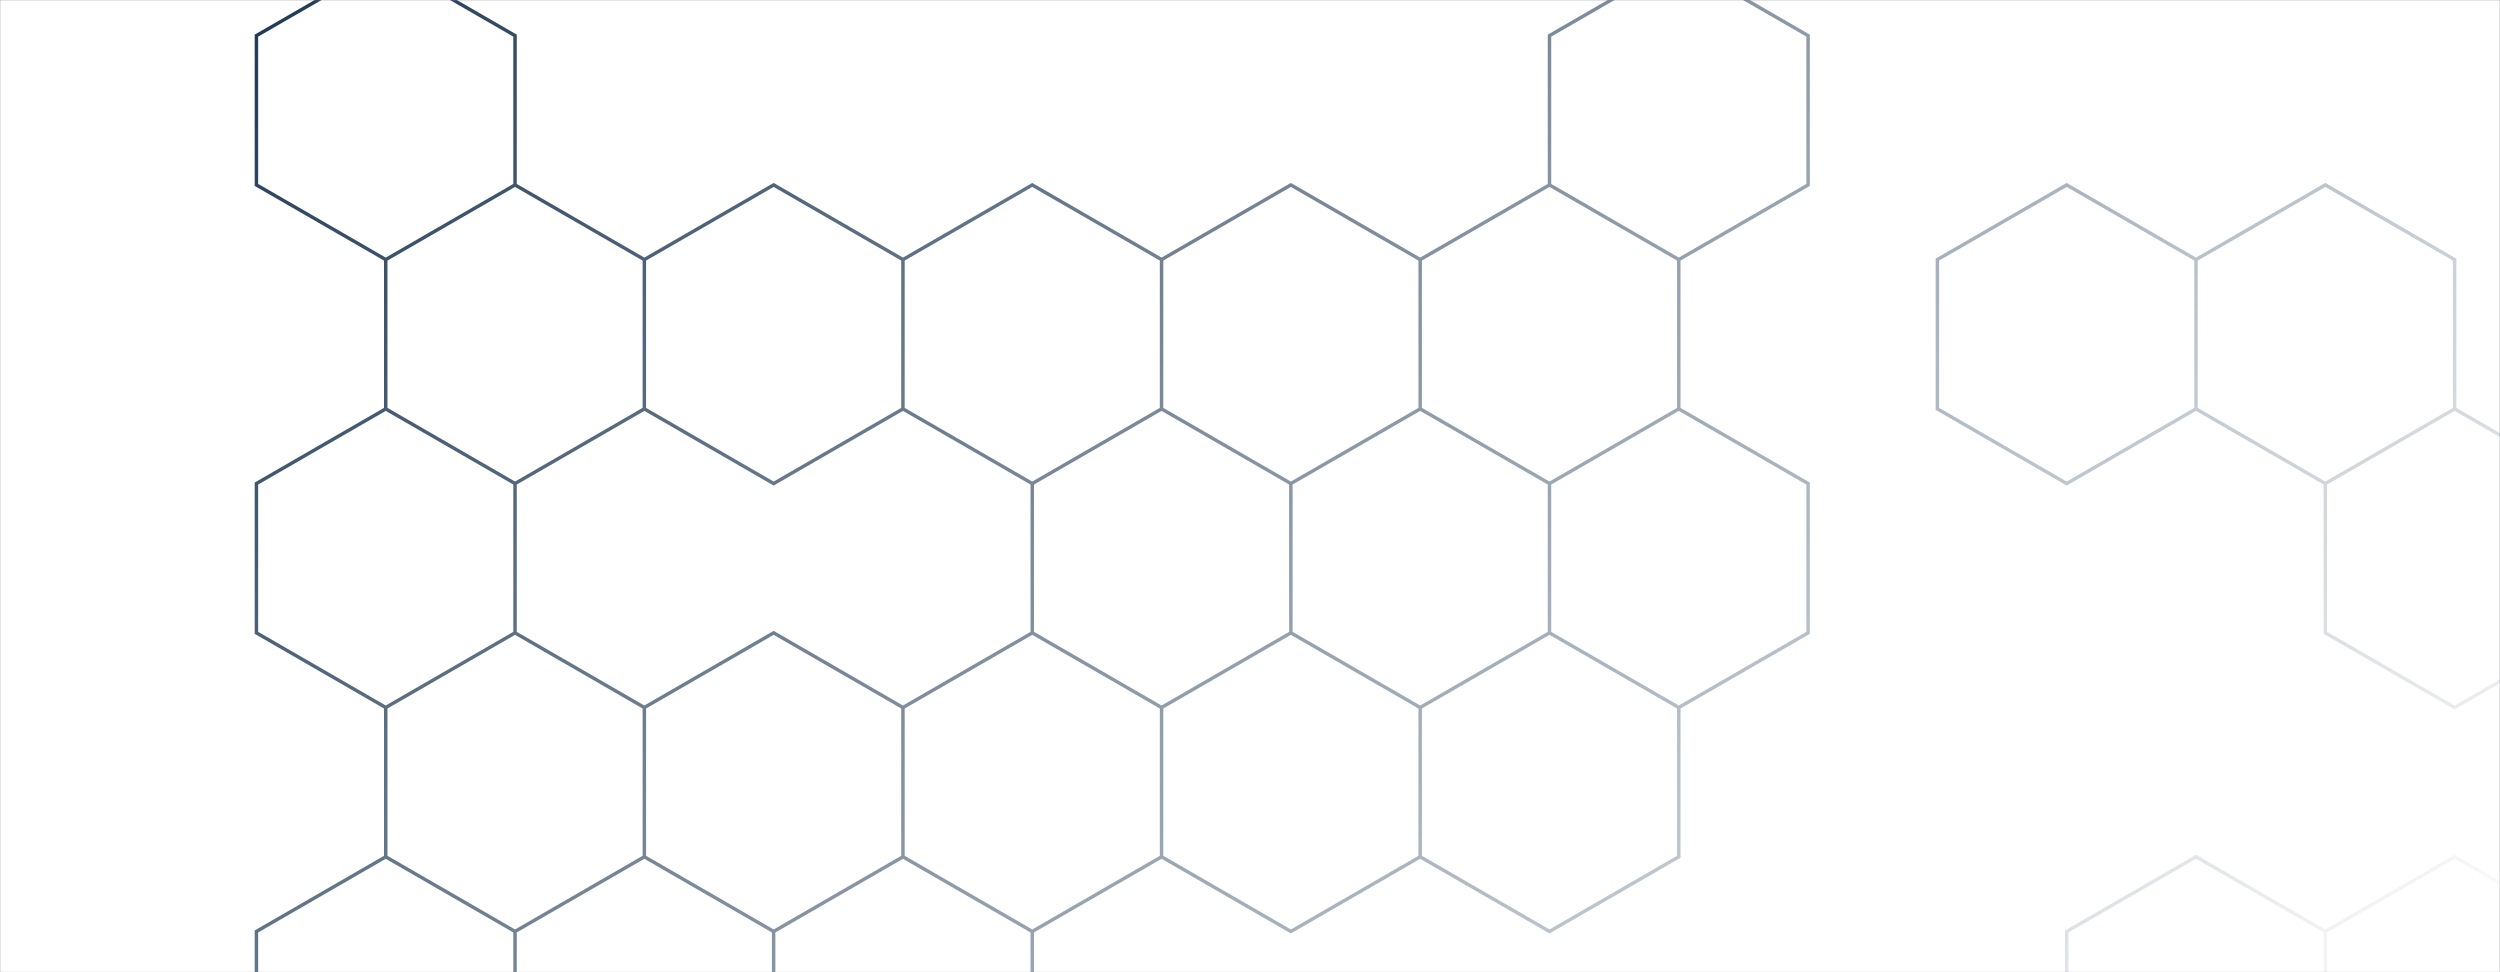 <svg xmlns="http://www.w3.org/2000/svg" version="1.1" xmlns:xlink="http://www.w3.org/1999/xlink" xmlns:svgjs="http://svgjs.dev/svgjs" width="1440" height="560" preserveAspectRatio="none" viewBox="0 0 1440 560"><rect x="0" y="0" width="1440" height="560" fill="#808080" stroke="none"/><g mask="url(&quot;#SvgjsMask4803&quot;)" fill="none"><rect width="1440" height="560" x="0" y="0" fill="url(&quot;#SvgjsLinearGradient4804&quot;)"></rect><path d="M222.18 -22.48L296.66 20.52L296.66 106.52L222.18 149.52L147.7 106.52L147.7 20.52zM296.66 106.52L371.14 149.52L371.14 235.52L296.66 278.52L222.18 235.52L222.18 149.52zM222.18 235.52L296.66 278.52L296.66 364.52L222.18 407.52L147.7 364.52L147.7 278.52zM296.66 364.52L371.14 407.52L371.14 493.52L296.66 536.52L222.18 493.52L222.18 407.52zM222.18 493.52L296.66 536.52L296.66 622.52L222.18 665.52L147.7 622.52L147.7 536.52zM445.62 106.52L520.1 149.52L520.1 235.52L445.62 278.52L371.14 235.52L371.14 149.52zM445.62 364.52L520.1 407.52L520.1 493.52L445.62 536.52L371.14 493.52L371.14 407.52zM594.58 106.52L669.06 149.52L669.06 235.52L594.58 278.52L520.1 235.52L520.1 149.52zM594.58 364.52L669.06 407.52L669.06 493.52L594.58 536.52L520.1 493.52L520.1 407.52zM520.1 493.52L594.58 536.52L594.58 622.52L520.1 665.52L445.62 622.52L445.62 536.52zM743.54 106.52L818.02 149.52L818.02 235.52L743.54 278.52L669.06 235.52L669.06 149.52zM669.06 235.52L743.54 278.52L743.54 364.52L669.06 407.52L594.58 364.52L594.58 278.52zM743.54 364.52L818.02 407.52L818.02 493.52L743.54 536.52L669.06 493.52L669.06 407.52zM892.5 106.52L966.98 149.52L966.98 235.52L892.5 278.52L818.02 235.52L818.02 149.52zM892.5 364.52L966.98 407.52L966.98 493.52L892.5 536.52L818.02 493.52L818.02 407.52zM966.98 -22.48L1041.46 20.52L1041.46 106.52L966.98 149.52L892.5 106.52L892.5 20.52zM966.98 235.52L1041.46 278.52L1041.46 364.52L966.98 407.52L892.5 364.52L892.5 278.52zM1190.42 106.52L1264.9 149.52L1264.9 235.52L1190.42 278.52L1115.94 235.52L1115.94 149.52zM1339.39 106.52L1413.87 149.52L1413.87 235.52L1339.39 278.52L1264.9 235.52L1264.9 149.52zM1264.9 493.52L1339.39 536.52L1339.39 622.52L1264.9 665.52L1190.42 622.52L1190.42 536.52zM1413.87 235.52L1488.35 278.52L1488.35 364.52L1413.87 407.52L1339.39 364.52L1339.39 278.52zM1413.87 493.52L1488.35 536.52L1488.35 622.52L1413.87 665.52L1339.39 622.52L1339.39 536.52z" stroke="url(&quot;#SvgjsLinearGradient4805&quot;)" stroke-width="2"></path></g><defs><mask id="SvgjsMask4803"><rect width="1440" height="560" fill="#ffffff"></rect></mask><linearGradient x1="84.72%" y1="-39.29%" x2="15.28%" y2="139.29%" gradientUnits="userSpaceOnUse" id="SvgjsLinearGradient4804"><stop stop-color="rgba(255, 255, 255, 1)" offset="0.18"></stop><stop stop-color="rgba(255, 255, 255, 1)" offset="0.48"></stop><stop stop-color="rgba(255, 255, 255, 1)" offset="0.58"></stop><stop stop-color="rgba(255, 255, 255, 1)" offset="1"></stop><stop stop-color="rgba(14, 42, 71, 1)" offset="1"></stop><stop stop-color="rgba(255, 255, 255, 1)" offset="1"></stop></linearGradient><linearGradient x1="220.032" y1="-220.024" x2="1219.968" y2="780.024" gradientUnits="userSpaceOnUse" id="SvgjsLinearGradient4805"><stop stop-color="#0e2a47" offset="0"></stop><stop stop-color="rgba(255, 255, 255, 1)" offset="1"></stop></linearGradient></defs></svg>